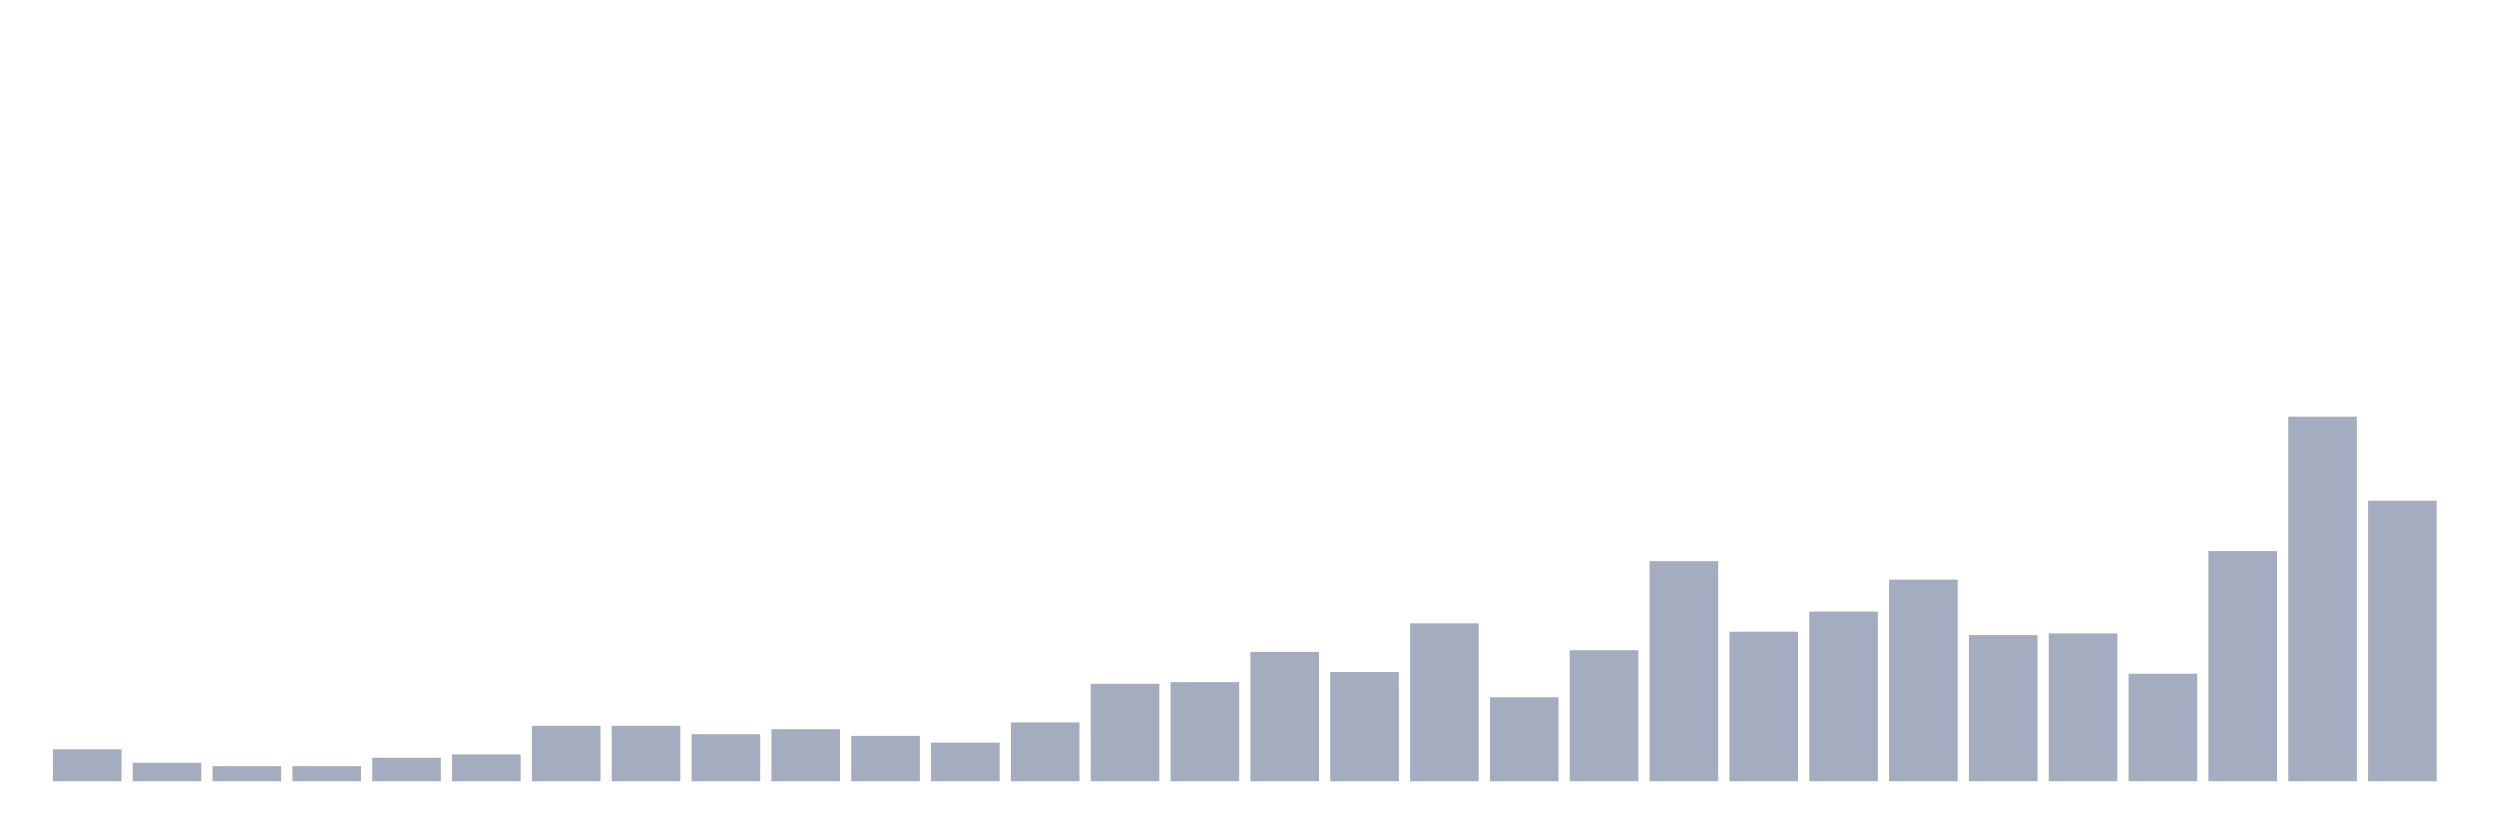 <svg xmlns="http://www.w3.org/2000/svg" viewBox="0 0 480 160"><g transform="translate(10,10)"><rect class="bar" x="0.153" width="13.175" y="133.871" height="6.129" fill="rgb(164,173,192)"></rect><rect class="bar" x="15.482" width="13.175" y="136.452" height="3.548" fill="rgb(164,173,192)"></rect><rect class="bar" x="30.81" width="13.175" y="137.097" height="2.903" fill="rgb(164,173,192)"></rect><rect class="bar" x="46.138" width="13.175" y="137.097" height="2.903" fill="rgb(164,173,192)"></rect><rect class="bar" x="61.466" width="13.175" y="135.484" height="4.516" fill="rgb(164,173,192)"></rect><rect class="bar" x="76.794" width="13.175" y="134.839" height="5.161" fill="rgb(164,173,192)"></rect><rect class="bar" x="92.123" width="13.175" y="129.355" height="10.645" fill="rgb(164,173,192)"></rect><rect class="bar" x="107.451" width="13.175" y="129.355" height="10.645" fill="rgb(164,173,192)"></rect><rect class="bar" x="122.779" width="13.175" y="130.968" height="9.032" fill="rgb(164,173,192)"></rect><rect class="bar" x="138.107" width="13.175" y="130" height="10" fill="rgb(164,173,192)"></rect><rect class="bar" x="153.436" width="13.175" y="131.29" height="8.71" fill="rgb(164,173,192)"></rect><rect class="bar" x="168.764" width="13.175" y="132.581" height="7.419" fill="rgb(164,173,192)"></rect><rect class="bar" x="184.092" width="13.175" y="128.71" height="11.29" fill="rgb(164,173,192)"></rect><rect class="bar" x="199.42" width="13.175" y="121.29" height="18.71" fill="rgb(164,173,192)"></rect><rect class="bar" x="214.748" width="13.175" y="120.968" height="19.032" fill="rgb(164,173,192)"></rect><rect class="bar" x="230.077" width="13.175" y="115.161" height="24.839" fill="rgb(164,173,192)"></rect><rect class="bar" x="245.405" width="13.175" y="119.032" height="20.968" fill="rgb(164,173,192)"></rect><rect class="bar" x="260.733" width="13.175" y="109.677" height="30.323" fill="rgb(164,173,192)"></rect><rect class="bar" x="276.061" width="13.175" y="123.871" height="16.129" fill="rgb(164,173,192)"></rect><rect class="bar" x="291.39" width="13.175" y="114.839" height="25.161" fill="rgb(164,173,192)"></rect><rect class="bar" x="306.718" width="13.175" y="97.742" height="42.258" fill="rgb(164,173,192)"></rect><rect class="bar" x="322.046" width="13.175" y="111.29" height="28.71" fill="rgb(164,173,192)"></rect><rect class="bar" x="337.374" width="13.175" y="107.419" height="32.581" fill="rgb(164,173,192)"></rect><rect class="bar" x="352.702" width="13.175" y="101.29" height="38.71" fill="rgb(164,173,192)"></rect><rect class="bar" x="368.031" width="13.175" y="111.935" height="28.065" fill="rgb(164,173,192)"></rect><rect class="bar" x="383.359" width="13.175" y="111.613" height="28.387" fill="rgb(164,173,192)"></rect><rect class="bar" x="398.687" width="13.175" y="119.355" height="20.645" fill="rgb(164,173,192)"></rect><rect class="bar" x="414.015" width="13.175" y="95.806" height="44.194" fill="rgb(164,173,192)"></rect><rect class="bar" x="429.344" width="13.175" y="70" height="70" fill="rgb(164,173,192)"></rect><rect class="bar" x="444.672" width="13.175" y="86.129" height="53.871" fill="rgb(164,173,192)"></rect></g></svg>